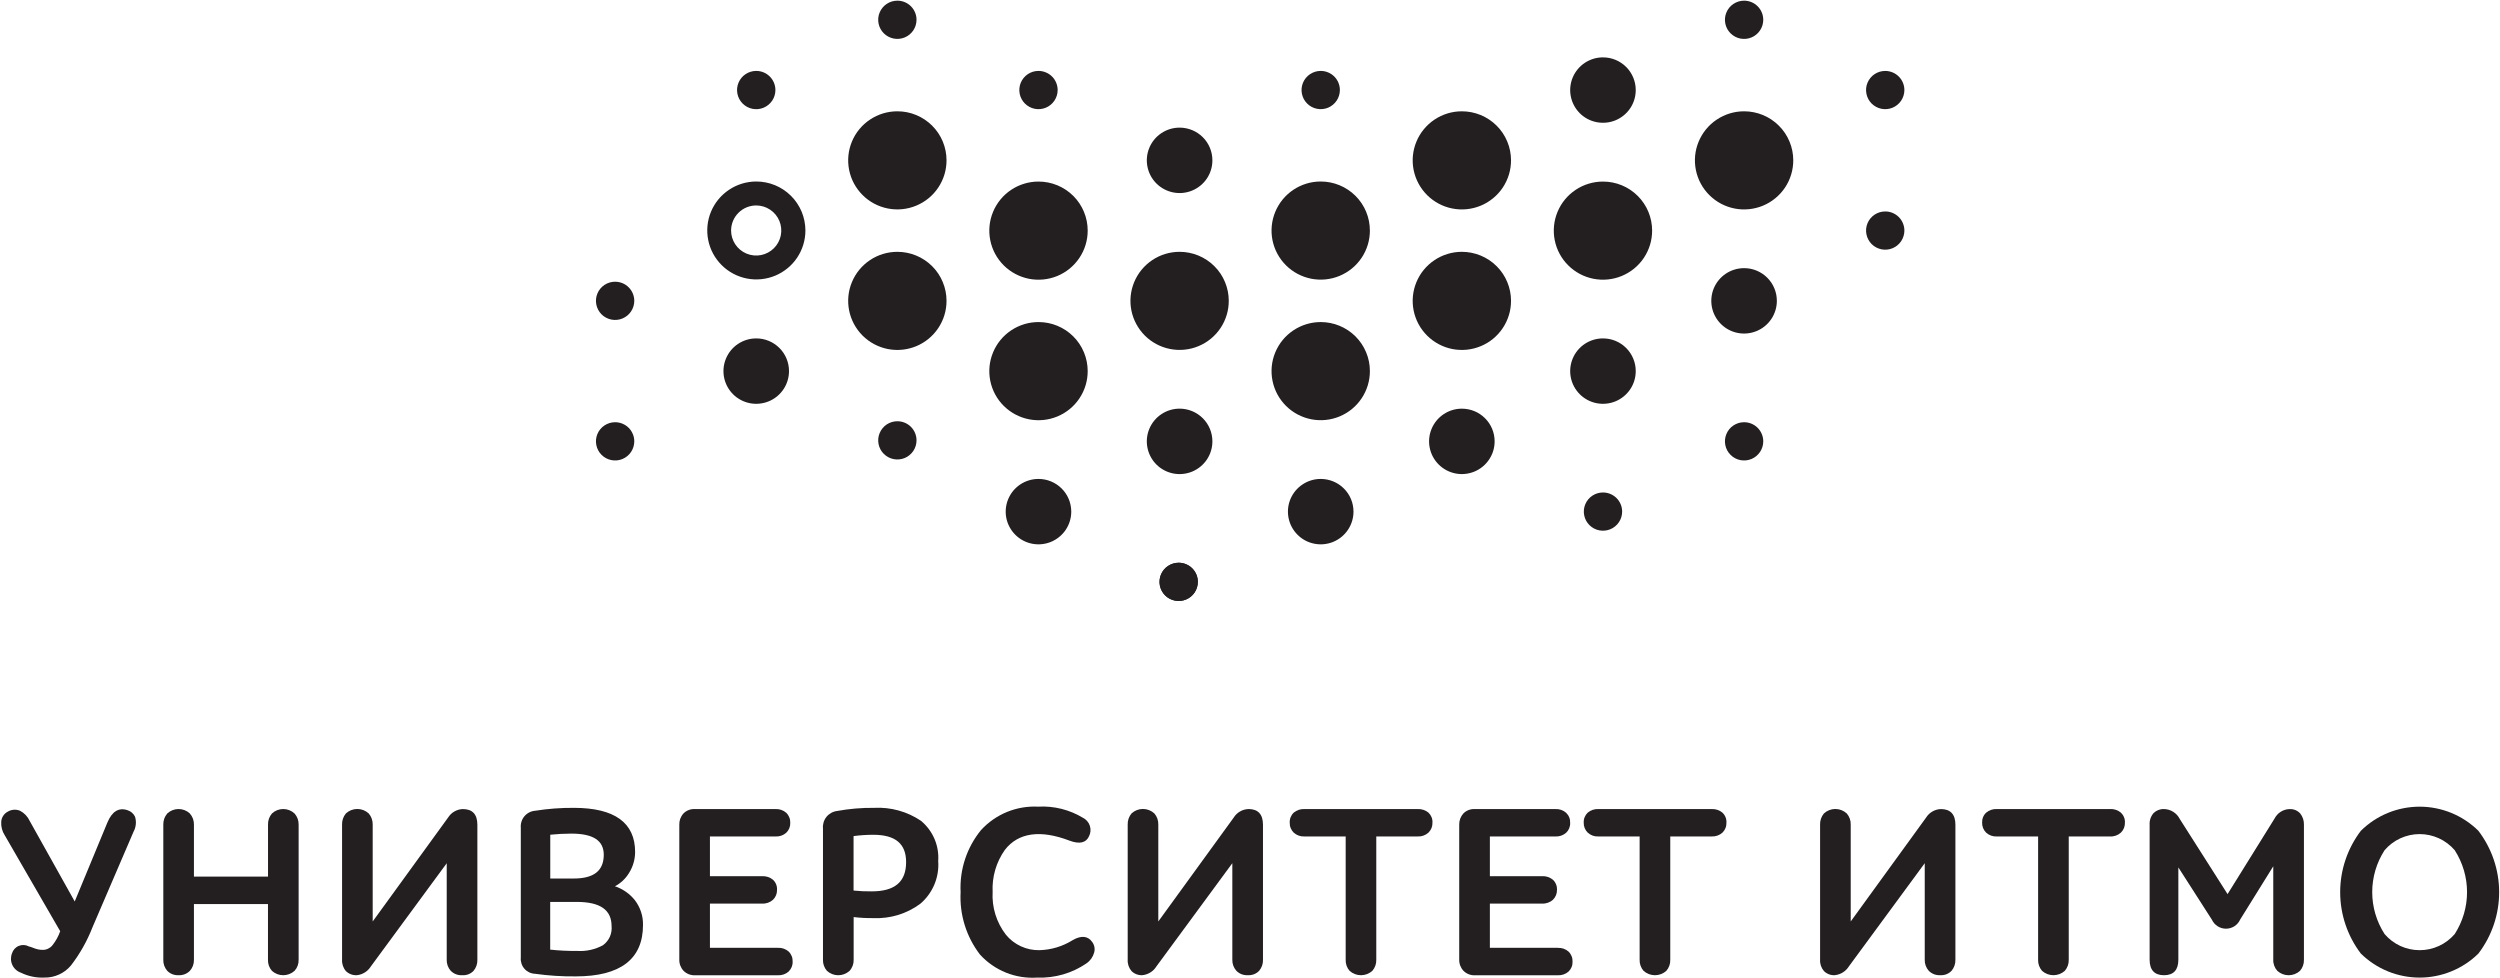 <svg width="115" height="45" viewBox="0 0 115 45" fill="none" xmlns="http://www.w3.org/2000/svg">
<path d="M6.146 38.253C6.202 38.149 6.236 38.035 6.247 37.917C6.259 37.8 6.246 37.681 6.211 37.569C6.178 37.499 6.132 37.438 6.075 37.387C6.018 37.336 5.95 37.298 5.878 37.274C5.474 37.128 5.155 37.319 4.94 37.836L3.437 41.468L1.363 37.758C1.272 37.56 1.117 37.398 0.924 37.296C0.834 37.258 0.736 37.241 0.638 37.248C0.54 37.254 0.445 37.284 0.361 37.334C0.272 37.38 0.198 37.448 0.144 37.532C0.09 37.616 0.06 37.712 0.056 37.812C0.044 38.028 0.101 38.243 0.219 38.425L2.769 42.837C2.686 43.072 2.565 43.291 2.41 43.485C2.357 43.551 2.29 43.603 2.214 43.639C2.139 43.675 2.056 43.694 1.971 43.694C1.899 43.695 1.826 43.688 1.754 43.673C1.674 43.656 1.596 43.631 1.521 43.599C1.457 43.573 1.392 43.551 1.326 43.535C1.256 43.497 1.178 43.475 1.099 43.471C1.02 43.467 0.941 43.48 0.867 43.51C0.793 43.539 0.727 43.585 0.673 43.643C0.619 43.701 0.579 43.77 0.555 43.846C0.52 43.931 0.503 44.022 0.504 44.114C0.506 44.206 0.526 44.297 0.564 44.381C0.602 44.465 0.657 44.541 0.725 44.603C0.793 44.665 0.873 44.713 0.96 44.743C1.294 44.907 1.665 44.985 2.037 44.968C2.27 44.973 2.502 44.926 2.714 44.829C2.927 44.733 3.115 44.59 3.264 44.411C3.677 43.875 4.01 43.283 4.255 42.653L6.146 38.252V38.253Z" fill="#231F20"/>
<path d="M8.216 44.86C8.312 44.864 8.407 44.849 8.496 44.814C8.585 44.78 8.666 44.727 8.733 44.66C8.86 44.52 8.927 44.336 8.921 44.148V41.587H12.327V44.148C12.319 44.335 12.385 44.518 12.509 44.659C12.651 44.788 12.836 44.86 13.029 44.86C13.221 44.86 13.406 44.788 13.549 44.659C13.676 44.519 13.744 44.336 13.737 44.147V37.94C13.743 37.749 13.676 37.563 13.549 37.421C13.408 37.289 13.222 37.215 13.029 37.215C12.836 37.215 12.65 37.289 12.509 37.421C12.386 37.565 12.321 37.75 12.329 37.94V40.325H8.921V37.94C8.927 37.749 8.86 37.564 8.733 37.421C8.593 37.289 8.407 37.215 8.214 37.215C8.021 37.215 7.835 37.289 7.694 37.421C7.57 37.565 7.505 37.75 7.512 37.94V44.147C7.505 44.334 7.571 44.518 7.695 44.659C7.762 44.727 7.843 44.78 7.933 44.815C8.023 44.849 8.119 44.864 8.214 44.859L8.216 44.86Z" fill="#231F20"/>
<path d="M16.407 44.86C16.539 44.848 16.666 44.805 16.779 44.735C16.892 44.666 16.987 44.571 17.057 44.458L20.549 39.709V44.148C20.543 44.333 20.608 44.513 20.73 44.653C20.799 44.724 20.882 44.78 20.974 44.815C21.067 44.851 21.166 44.866 21.264 44.86C21.36 44.866 21.457 44.851 21.547 44.817C21.636 44.782 21.717 44.728 21.784 44.658C21.904 44.516 21.966 44.334 21.959 44.148V37.941C21.959 37.46 21.734 37.217 21.288 37.217C21.152 37.222 21.02 37.26 20.902 37.328C20.785 37.395 20.686 37.491 20.614 37.605L17.144 42.387V37.939C17.151 37.749 17.086 37.564 16.962 37.42C16.82 37.287 16.632 37.213 16.436 37.213C16.241 37.213 16.053 37.287 15.91 37.42C15.79 37.566 15.727 37.75 15.735 37.939V44.146C15.724 44.336 15.787 44.524 15.911 44.669C15.976 44.733 16.053 44.783 16.139 44.816C16.224 44.849 16.315 44.863 16.406 44.858L16.407 44.86Z" fill="#231F20"/>
<path d="M28.288 40.768C28.557 40.626 28.782 40.413 28.938 40.153C29.119 39.864 29.215 39.53 29.215 39.189C29.215 37.844 28.267 37.161 26.398 37.161C25.803 37.157 25.209 37.201 24.621 37.294C24.526 37.301 24.433 37.327 24.348 37.37C24.264 37.413 24.188 37.472 24.126 37.545C24.064 37.617 24.018 37.701 23.989 37.791C23.96 37.882 23.949 37.977 23.957 38.072V44.049C23.948 44.141 23.959 44.234 23.987 44.323C24.016 44.411 24.062 44.492 24.123 44.562C24.184 44.632 24.259 44.688 24.343 44.728C24.427 44.768 24.518 44.79 24.611 44.794C25.232 44.88 25.859 44.921 26.486 44.914C28.538 44.914 29.578 44.119 29.578 42.549C29.587 42.138 29.455 41.736 29.205 41.41C28.967 41.112 28.648 40.889 28.287 40.768H28.288ZM26.389 40.413H25.312V38.397C25.634 38.364 25.956 38.347 26.279 38.346C27.285 38.346 27.773 38.664 27.773 39.318C27.773 40.054 27.318 40.412 26.389 40.412V40.413ZM27.744 43.477C27.378 43.678 26.961 43.77 26.543 43.743C26.131 43.747 25.719 43.727 25.309 43.683V41.488H26.529C27.609 41.488 28.133 41.853 28.133 42.604C28.149 42.77 28.121 42.938 28.053 43.091C27.984 43.243 27.878 43.376 27.743 43.475L27.744 43.477Z" fill="#231F20"/>
<path d="M36.277 44.689C36.338 44.63 36.386 44.56 36.418 44.482C36.45 44.403 36.465 44.319 36.461 44.235C36.465 44.149 36.451 44.063 36.419 43.983C36.387 43.903 36.339 43.83 36.277 43.77C36.143 43.653 35.968 43.591 35.79 43.6H32.657V41.565H35.061C35.244 41.575 35.423 41.511 35.56 41.388C35.62 41.329 35.668 41.257 35.7 41.178C35.731 41.099 35.746 41.015 35.743 40.929C35.748 40.844 35.734 40.759 35.702 40.679C35.67 40.6 35.621 40.528 35.558 40.469C35.419 40.354 35.242 40.295 35.061 40.305H32.657V38.478H35.68C35.858 38.487 36.033 38.425 36.167 38.307C36.228 38.249 36.276 38.178 36.308 38.1C36.34 38.022 36.355 37.938 36.352 37.854C36.355 37.767 36.341 37.681 36.309 37.601C36.277 37.521 36.229 37.448 36.167 37.388C36.033 37.27 35.858 37.209 35.68 37.217H31.963C31.866 37.212 31.768 37.227 31.677 37.263C31.586 37.298 31.504 37.353 31.436 37.423C31.308 37.565 31.241 37.751 31.248 37.942V44.138C31.242 44.33 31.312 44.516 31.443 44.656C31.512 44.726 31.596 44.78 31.687 44.816C31.779 44.851 31.877 44.867 31.976 44.862H35.791C35.969 44.87 36.144 44.809 36.278 44.691L36.277 44.689Z" fill="#231F20"/>
<path d="M43.156 39.626C43.184 39.274 43.127 38.92 42.989 38.595C42.851 38.27 42.636 37.982 42.364 37.757C41.73 37.329 40.973 37.12 40.209 37.161C39.638 37.155 39.068 37.203 38.507 37.305C38.314 37.328 38.138 37.426 38.016 37.578C37.895 37.729 37.838 37.922 37.857 38.115V44.148C37.85 44.335 37.916 44.518 38.04 44.66C38.182 44.789 38.367 44.861 38.559 44.861C38.752 44.861 38.937 44.789 39.079 44.66C39.207 44.52 39.275 44.336 39.268 44.148V42.185C39.57 42.221 39.874 42.237 40.178 42.233C40.949 42.267 41.708 42.035 42.329 41.577C42.61 41.339 42.832 41.039 42.976 40.7C43.121 40.361 43.183 39.993 43.159 39.626H43.156ZM39.265 38.46C39.567 38.42 39.87 38.4 40.175 38.4C41.188 38.4 41.681 38.811 41.681 39.658C41.681 40.565 41.161 41.003 40.099 41.003C39.82 41.007 39.541 40.994 39.264 40.965V38.461L39.265 38.46Z" fill="#231F20"/>
<path d="M49.348 43.244C48.887 43.533 48.356 43.694 47.811 43.708C47.517 43.714 47.226 43.652 46.959 43.529C46.692 43.405 46.456 43.223 46.27 42.995C45.837 42.433 45.621 41.735 45.661 41.027C45.627 40.336 45.827 39.653 46.228 39.089C46.839 38.306 47.845 38.152 49.202 38.671C49.656 38.841 49.958 38.771 50.092 38.473C50.131 38.399 50.155 38.318 50.162 38.234C50.169 38.151 50.159 38.067 50.133 37.987C50.107 37.908 50.066 37.834 50.011 37.771C49.956 37.707 49.889 37.656 49.814 37.618C49.196 37.244 48.478 37.065 47.756 37.106C47.267 37.081 46.778 37.164 46.324 37.349C45.871 37.535 45.464 37.817 45.132 38.178C44.473 38.981 44.136 40.001 44.188 41.038C44.133 42.069 44.448 43.087 45.077 43.907C45.408 44.271 45.816 44.556 46.273 44.74C46.73 44.924 47.222 45.002 47.713 44.969C48.52 45 49.315 44.77 49.98 44.313C50.152 44.195 50.277 44.019 50.331 43.818C50.355 43.735 50.359 43.649 50.343 43.565C50.328 43.481 50.293 43.401 50.242 43.333C50.047 43.053 49.743 43.019 49.348 43.243V43.244Z" fill="#231F20"/>
<path d="M57.427 37.217C57.292 37.221 57.159 37.259 57.042 37.327C56.924 37.395 56.825 37.49 56.753 37.605L53.282 42.387V37.938C53.289 37.748 53.225 37.563 53.102 37.419C52.959 37.286 52.771 37.212 52.575 37.212C52.38 37.212 52.192 37.286 52.049 37.419C51.929 37.565 51.866 37.749 51.874 37.938V44.145C51.863 44.336 51.926 44.523 52.05 44.669C52.115 44.733 52.192 44.783 52.278 44.816C52.363 44.848 52.454 44.863 52.545 44.858C52.677 44.846 52.804 44.803 52.917 44.733C53.03 44.664 53.125 44.569 53.194 44.456L56.687 39.707V44.145C56.681 44.331 56.746 44.511 56.869 44.651C56.937 44.722 57.02 44.778 57.112 44.814C57.204 44.849 57.303 44.864 57.401 44.858C57.498 44.864 57.594 44.849 57.684 44.815C57.773 44.78 57.855 44.726 57.921 44.656C58.042 44.514 58.105 44.331 58.097 44.145V37.938C58.097 37.458 57.87 37.215 57.426 37.215L57.427 37.217Z" fill="#231F20"/>
<path d="M65.893 37.842C65.898 37.756 65.884 37.671 65.852 37.591C65.82 37.512 65.771 37.44 65.709 37.381C65.569 37.266 65.391 37.207 65.21 37.217H59.998C59.822 37.209 59.648 37.267 59.513 37.381C59.45 37.44 59.401 37.512 59.369 37.591C59.337 37.671 59.323 37.756 59.327 37.842C59.325 37.927 59.339 38.012 59.371 38.091C59.403 38.17 59.45 38.241 59.511 38.301C59.577 38.361 59.654 38.407 59.737 38.437C59.821 38.468 59.91 38.481 59.998 38.477H61.901V44.148C61.893 44.335 61.958 44.519 62.083 44.66C62.226 44.788 62.412 44.86 62.605 44.86C62.798 44.86 62.984 44.788 63.127 44.66C63.251 44.518 63.316 44.335 63.309 44.148V38.477H65.21C65.301 38.482 65.392 38.469 65.477 38.439C65.563 38.408 65.641 38.361 65.709 38.301C65.77 38.241 65.818 38.17 65.85 38.091C65.881 38.012 65.896 37.927 65.893 37.842Z" fill="#231F20"/>
<path d="M71.666 43.599H68.534V41.565H70.937C71.028 41.57 71.119 41.556 71.204 41.526C71.29 41.496 71.369 41.449 71.436 41.388C71.497 41.328 71.545 41.257 71.577 41.178C71.609 41.098 71.623 41.014 71.621 40.928C71.625 40.843 71.611 40.758 71.578 40.678C71.546 40.599 71.497 40.527 71.435 40.469C71.296 40.353 71.118 40.294 70.937 40.304H68.534V38.478H71.556C71.734 38.486 71.909 38.424 72.042 38.307C72.104 38.249 72.152 38.178 72.184 38.1C72.216 38.022 72.231 37.938 72.227 37.853C72.231 37.767 72.217 37.681 72.185 37.601C72.153 37.521 72.104 37.448 72.042 37.388C71.909 37.27 71.734 37.209 71.556 37.217H67.839C67.742 37.212 67.644 37.228 67.553 37.263C67.462 37.299 67.38 37.353 67.312 37.423C67.185 37.566 67.118 37.751 67.124 37.942V44.138C67.118 44.33 67.188 44.516 67.319 44.656C67.389 44.726 67.472 44.781 67.564 44.816C67.656 44.852 67.754 44.868 67.853 44.862H71.666C71.844 44.871 72.019 44.81 72.153 44.692C72.214 44.634 72.262 44.563 72.294 44.485C72.326 44.407 72.34 44.323 72.337 44.238C72.341 44.152 72.327 44.066 72.295 43.986C72.263 43.906 72.215 43.833 72.153 43.773C72.019 43.655 71.844 43.594 71.666 43.602V43.599Z" fill="#231F20"/>
<path d="M79.416 37.842C79.421 37.756 79.407 37.671 79.375 37.591C79.343 37.512 79.294 37.44 79.231 37.381C79.092 37.266 78.915 37.207 78.734 37.217H73.523C73.346 37.208 73.172 37.267 73.036 37.381C72.974 37.44 72.925 37.512 72.893 37.591C72.861 37.671 72.847 37.756 72.851 37.842C72.848 37.927 72.863 38.012 72.895 38.091C72.926 38.17 72.974 38.241 73.035 38.301C73.101 38.361 73.178 38.407 73.261 38.438C73.345 38.468 73.434 38.481 73.523 38.477H75.423V44.148C75.416 44.335 75.481 44.518 75.605 44.66C75.749 44.789 75.935 44.86 76.128 44.86C76.321 44.86 76.507 44.789 76.65 44.66C76.775 44.518 76.84 44.335 76.832 44.148V38.477H78.734C78.917 38.486 79.097 38.423 79.233 38.301C79.294 38.241 79.341 38.17 79.373 38.091C79.405 38.012 79.419 37.927 79.416 37.842Z" fill="#231F20"/>
<path d="M89.949 44.148V37.941C89.949 37.46 89.722 37.217 89.278 37.217C89.142 37.222 89.01 37.26 88.892 37.328C88.775 37.395 88.675 37.491 88.603 37.605L85.133 42.387V37.938C85.141 37.749 85.076 37.564 84.952 37.42C84.809 37.287 84.621 37.213 84.426 37.213C84.231 37.213 84.043 37.287 83.9 37.42C83.779 37.565 83.717 37.75 83.724 37.938V44.146C83.713 44.336 83.777 44.524 83.902 44.669C83.966 44.733 84.043 44.783 84.129 44.816C84.214 44.849 84.305 44.863 84.396 44.858C84.528 44.846 84.656 44.803 84.768 44.733C84.881 44.664 84.976 44.569 85.046 44.457L88.538 39.707V44.146C88.532 44.331 88.597 44.512 88.719 44.652C88.787 44.723 88.871 44.778 88.963 44.814C89.055 44.849 89.154 44.864 89.253 44.858C89.349 44.864 89.445 44.85 89.535 44.815C89.625 44.78 89.706 44.726 89.772 44.656C89.893 44.514 89.955 44.332 89.948 44.146L89.949 44.148Z" fill="#231F20"/>
<path d="M97.062 37.216H91.85C91.673 37.208 91.499 37.267 91.364 37.382C91.301 37.44 91.252 37.512 91.22 37.591C91.188 37.671 91.174 37.756 91.178 37.842C91.175 37.927 91.19 38.012 91.222 38.091C91.253 38.17 91.301 38.241 91.362 38.301C91.428 38.361 91.504 38.407 91.588 38.438C91.672 38.468 91.761 38.482 91.85 38.478H93.753V44.147C93.746 44.334 93.811 44.518 93.935 44.659C94.078 44.788 94.264 44.859 94.457 44.859C94.65 44.859 94.836 44.788 94.98 44.659C95.104 44.517 95.169 44.334 95.162 44.146V38.477H97.064C97.154 38.482 97.245 38.468 97.33 38.438C97.415 38.408 97.494 38.361 97.561 38.3C97.623 38.241 97.671 38.169 97.703 38.09C97.734 38.011 97.749 37.926 97.746 37.841C97.751 37.756 97.737 37.67 97.704 37.591C97.672 37.511 97.623 37.44 97.561 37.381C97.422 37.266 97.244 37.206 97.064 37.216L97.062 37.216Z" fill="#231F20"/>
<path d="M105.317 37.217C105.174 37.222 105.034 37.265 104.913 37.342C104.793 37.419 104.694 37.527 104.629 37.654L102.468 41.129L100.264 37.665C100.196 37.532 100.093 37.421 99.966 37.342C99.84 37.263 99.694 37.219 99.544 37.217C99.457 37.213 99.369 37.228 99.287 37.259C99.205 37.291 99.13 37.338 99.067 37.399C99.001 37.474 98.951 37.562 98.919 37.657C98.888 37.751 98.876 37.851 98.883 37.951V44.147C98.883 44.62 99.106 44.86 99.544 44.86C99.983 44.86 100.204 44.62 100.204 44.147V39.9L101.749 42.309C101.807 42.433 101.9 42.538 102.015 42.61C102.131 42.683 102.265 42.721 102.402 42.72C102.539 42.719 102.673 42.678 102.787 42.604C102.902 42.529 102.992 42.423 103.048 42.298L104.57 39.849V44.147C104.563 44.336 104.631 44.52 104.758 44.66C104.9 44.789 105.086 44.861 105.278 44.861C105.47 44.861 105.656 44.789 105.798 44.66C105.922 44.518 105.988 44.335 105.981 44.147V37.94C105.988 37.752 105.928 37.568 105.811 37.421C105.749 37.353 105.674 37.3 105.589 37.264C105.504 37.23 105.412 37.214 105.321 37.219L105.317 37.217Z" fill="#231F20"/>
<path d="M114.006 38.217C113.287 37.506 112.315 37.107 111.302 37.107C110.29 37.107 109.318 37.506 108.599 38.217C107.982 39.03 107.648 40.022 107.648 41.041C107.648 42.06 107.982 43.052 108.599 43.864C109.32 44.572 110.291 44.969 111.302 44.969C112.314 44.969 113.285 44.572 114.006 43.864C114.625 43.053 114.961 42.061 114.961 41.041C114.961 40.021 114.625 39.029 114.006 38.217ZM112.918 42.965C112.718 43.198 112.471 43.385 112.192 43.514C111.914 43.642 111.61 43.708 111.304 43.708C110.997 43.708 110.693 43.642 110.415 43.514C110.136 43.385 109.889 43.198 109.69 42.965C109.319 42.391 109.122 41.722 109.122 41.038C109.122 40.355 109.319 39.686 109.69 39.111C109.889 38.878 110.136 38.691 110.415 38.563C110.693 38.435 110.997 38.368 111.304 38.368C111.61 38.368 111.914 38.435 112.192 38.563C112.471 38.691 112.718 38.878 112.918 39.111C113.287 39.686 113.484 40.355 113.484 41.038C113.484 41.721 113.287 42.39 112.918 42.965Z" fill="#231F20"/>
<path d="M36.294 17.068C36.295 17.365 36.207 17.657 36.042 17.904C35.877 18.152 35.641 18.346 35.366 18.46C35.09 18.574 34.787 18.604 34.494 18.547C34.202 18.489 33.932 18.346 33.721 18.136C33.51 17.925 33.366 17.657 33.308 17.365C33.25 17.073 33.279 16.771 33.394 16.496C33.508 16.221 33.701 15.985 33.949 15.82C34.197 15.655 34.489 15.566 34.787 15.567C34.985 15.566 35.181 15.605 35.364 15.681C35.546 15.756 35.712 15.866 35.852 16.006C35.992 16.145 36.103 16.311 36.179 16.493C36.255 16.675 36.294 16.87 36.294 17.068Z" fill="#231F20"/>
<path d="M43.54 7.372C43.541 7.819 43.409 8.256 43.161 8.627C42.913 8.999 42.56 9.289 42.146 9.46C41.733 9.632 41.278 9.677 40.839 9.59C40.4 9.504 39.996 9.289 39.68 8.973C39.363 8.658 39.147 8.256 39.06 7.818C38.972 7.38 39.017 6.926 39.188 6.513C39.359 6.101 39.649 5.748 40.022 5.5C40.394 5.252 40.831 5.12 41.279 5.12C41.575 5.119 41.869 5.177 42.144 5.291C42.418 5.404 42.667 5.57 42.877 5.779C43.087 5.988 43.254 6.236 43.368 6.51C43.481 6.783 43.54 7.076 43.54 7.372Z" fill="#231F20"/>
<path d="M50.034 10.605C50.035 11.051 49.903 11.488 49.654 11.86C49.406 12.232 49.053 12.522 48.64 12.694C48.226 12.865 47.771 12.91 47.332 12.824C46.893 12.737 46.489 12.522 46.172 12.207C45.855 11.891 45.639 11.489 45.552 11.05C45.464 10.612 45.509 10.158 45.681 9.745C45.852 9.333 46.142 8.98 46.514 8.732C46.887 8.484 47.325 8.352 47.772 8.352C48.069 8.352 48.363 8.41 48.637 8.523C48.911 8.636 49.161 8.802 49.371 9.011C49.581 9.22 49.747 9.469 49.861 9.742C49.975 10.015 50.033 10.309 50.034 10.605Z" fill="#231F20"/>
<path d="M56.523 13.836C56.524 14.283 56.392 14.719 56.144 15.091C55.896 15.462 55.543 15.752 55.13 15.923C54.717 16.095 54.262 16.14 53.823 16.053C53.384 15.967 52.981 15.752 52.664 15.437C52.348 15.121 52.132 14.719 52.044 14.282C51.957 13.844 52.001 13.39 52.172 12.978C52.343 12.565 52.633 12.213 53.005 11.964C53.377 11.716 53.814 11.584 54.262 11.584C54.559 11.584 54.852 11.642 55.127 11.755C55.401 11.868 55.65 12.034 55.86 12.243C56.07 12.452 56.237 12.7 56.35 12.974C56.464 13.247 56.523 13.54 56.523 13.836Z" fill="#231F20"/>
<path d="M50.034 17.068C50.035 17.515 49.903 17.952 49.654 18.324C49.406 18.696 49.053 18.986 48.64 19.157C48.226 19.329 47.771 19.374 47.332 19.287C46.893 19.201 46.489 18.986 46.172 18.67C45.855 18.355 45.639 17.952 45.552 17.514C45.464 17.076 45.509 16.622 45.681 16.209C45.852 15.796 46.142 15.444 46.514 15.196C46.887 14.947 47.325 14.815 47.772 14.815C48.069 14.815 48.363 14.873 48.637 14.986C48.911 15.099 49.161 15.265 49.371 15.475C49.581 15.684 49.747 15.932 49.861 16.206C49.975 16.479 50.033 16.772 50.034 17.068Z" fill="#231F20"/>
<path d="M63.015 17.068C63.016 17.515 62.883 17.951 62.635 18.323C62.387 18.695 62.034 18.985 61.621 19.156C61.208 19.327 60.753 19.373 60.314 19.286C59.875 19.199 59.471 18.985 59.155 18.669C58.838 18.354 58.622 17.952 58.535 17.514C58.447 17.076 58.491 16.622 58.663 16.209C58.834 15.797 59.123 15.444 59.496 15.196C59.868 14.948 60.305 14.815 60.753 14.815C61.05 14.815 61.343 14.873 61.618 14.986C61.892 15.099 62.142 15.265 62.352 15.474C62.562 15.684 62.728 15.932 62.842 16.206C62.956 16.479 63.015 16.772 63.015 17.068Z" fill="#231F20"/>
<path d="M62.261 23.531C62.261 23.829 62.174 24.12 62.008 24.368C61.843 24.616 61.608 24.809 61.333 24.924C61.057 25.038 60.754 25.069 60.461 25.011C60.168 24.954 59.899 24.811 59.688 24.6C59.477 24.39 59.333 24.122 59.274 23.83C59.216 23.538 59.245 23.236 59.359 22.96C59.474 22.685 59.667 22.45 59.915 22.285C60.163 22.119 60.455 22.031 60.753 22.031C61.152 22.031 61.535 22.189 61.818 22.47C62.101 22.751 62.26 23.133 62.261 23.531Z" fill="#231F20"/>
<path d="M68.753 20.3C68.754 20.598 68.666 20.889 68.5 21.136C68.335 21.384 68.1 21.578 67.825 21.692C67.549 21.806 67.246 21.837 66.953 21.779C66.66 21.721 66.391 21.578 66.18 21.368C65.969 21.158 65.825 20.89 65.767 20.598C65.708 20.306 65.738 20.004 65.852 19.729C65.966 19.454 66.159 19.218 66.407 19.053C66.654 18.887 66.946 18.799 67.244 18.799C67.442 18.799 67.638 18.837 67.821 18.912C68.004 18.988 68.17 19.098 68.31 19.238C68.451 19.377 68.562 19.543 68.638 19.725C68.713 19.907 68.753 20.102 68.753 20.3Z" fill="#231F20"/>
<path d="M69.507 13.836C69.508 14.283 69.376 14.72 69.128 15.091C68.88 15.463 68.528 15.753 68.114 15.924C67.701 16.096 67.246 16.141 66.807 16.055C66.368 15.968 65.965 15.754 65.648 15.438C65.331 15.123 65.115 14.721 65.027 14.283C64.94 13.845 64.984 13.391 65.155 12.979C65.326 12.566 65.616 12.213 65.988 11.965C66.36 11.717 66.797 11.584 67.245 11.584C67.541 11.584 67.835 11.642 68.11 11.755C68.384 11.868 68.633 12.033 68.844 12.243C69.054 12.452 69.221 12.7 69.334 12.973C69.448 13.247 69.507 13.54 69.507 13.836Z" fill="#231F20"/>
<path d="M63.015 10.605C63.015 11.051 62.883 11.488 62.634 11.859C62.386 12.23 62.033 12.52 61.619 12.691C61.206 12.862 60.751 12.907 60.312 12.82C59.874 12.733 59.47 12.518 59.154 12.203C58.837 11.887 58.622 11.485 58.534 11.047C58.447 10.61 58.492 10.156 58.663 9.743C58.834 9.331 59.123 8.978 59.495 8.73C59.867 8.482 60.305 8.349 60.752 8.349C61.049 8.349 61.343 8.407 61.617 8.52C61.892 8.633 62.141 8.799 62.351 9.008C62.561 9.217 62.728 9.466 62.842 9.739C62.955 10.013 63.014 10.306 63.014 10.602L63.015 10.605Z" fill="#231F20"/>
<path d="M55.77 20.3C55.771 20.598 55.683 20.889 55.518 21.137C55.352 21.385 55.117 21.578 54.841 21.693C54.566 21.807 54.262 21.837 53.97 21.78C53.677 21.722 53.408 21.579 53.196 21.369C52.985 21.158 52.841 20.89 52.783 20.598C52.724 20.306 52.754 20.003 52.868 19.728C52.982 19.453 53.175 19.218 53.423 19.052C53.672 18.887 53.963 18.798 54.262 18.798C54.661 18.798 55.045 18.956 55.328 19.238C55.61 19.519 55.77 19.901 55.77 20.3Z" fill="#231F20"/>
<path d="M69.507 7.373C69.508 7.819 69.376 8.256 69.128 8.628C68.88 8.999 68.528 9.289 68.114 9.461C67.701 9.632 67.246 9.678 66.807 9.591C66.368 9.505 65.965 9.29 65.648 8.975C65.331 8.659 65.115 8.257 65.027 7.819C64.94 7.382 64.984 6.928 65.155 6.515C65.326 6.102 65.616 5.75 65.988 5.501C66.36 5.253 66.797 5.12 67.245 5.12C67.541 5.12 67.835 5.178 68.11 5.291C68.384 5.404 68.633 5.57 68.844 5.779C69.054 5.988 69.221 6.236 69.334 6.51C69.448 6.783 69.507 7.076 69.507 7.373Z" fill="#231F20"/>
<path d="M75.244 4.14C75.245 4.438 75.157 4.729 74.992 4.977C74.826 5.225 74.591 5.418 74.316 5.533C74.04 5.647 73.737 5.677 73.444 5.619C73.151 5.562 72.882 5.419 72.671 5.209C72.46 4.998 72.316 4.73 72.258 4.438C72.199 4.146 72.229 3.844 72.343 3.569C72.457 3.294 72.65 3.059 72.898 2.893C73.146 2.728 73.438 2.639 73.736 2.639C74.136 2.639 74.519 2.797 74.802 3.078C75.084 3.36 75.244 3.742 75.244 4.14Z" fill="#231F20"/>
<path d="M75.244 17.068C75.245 17.365 75.157 17.657 74.992 17.904C74.826 18.152 74.591 18.345 74.316 18.46C74.04 18.574 73.737 18.604 73.444 18.547C73.151 18.489 72.882 18.346 72.671 18.136C72.46 17.925 72.316 17.657 72.258 17.366C72.199 17.074 72.229 16.771 72.343 16.496C72.457 16.221 72.65 15.986 72.898 15.82C73.146 15.655 73.438 15.567 73.736 15.567C74.136 15.566 74.519 15.724 74.802 16.006C75.084 16.287 75.244 16.669 75.244 17.068Z" fill="#231F20"/>
<path d="M55.77 7.373C55.771 7.67 55.683 7.962 55.518 8.21C55.352 8.457 55.117 8.651 54.841 8.765C54.566 8.88 54.262 8.91 53.97 8.852C53.677 8.794 53.408 8.651 53.196 8.441C52.985 8.231 52.841 7.963 52.783 7.671C52.724 7.379 52.754 7.076 52.868 6.801C52.982 6.525 53.175 6.29 53.423 6.125C53.672 5.959 53.963 5.871 54.262 5.871C54.661 5.871 55.045 6.029 55.328 6.31C55.611 6.592 55.77 6.974 55.77 7.373Z" fill="#231F20"/>
<path d="M49.278 23.531C49.279 23.829 49.191 24.12 49.026 24.368C48.86 24.616 48.625 24.809 48.35 24.924C48.074 25.038 47.771 25.069 47.478 25.011C47.185 24.954 46.916 24.811 46.705 24.6C46.494 24.39 46.35 24.122 46.291 23.83C46.233 23.538 46.263 23.236 46.377 22.96C46.491 22.685 46.684 22.45 46.932 22.285C47.18 22.119 47.472 22.031 47.77 22.031C48.169 22.031 48.552 22.189 48.835 22.47C49.118 22.751 49.277 23.133 49.278 23.531Z" fill="#231F20"/>
<path d="M43.54 13.836C43.541 14.283 43.409 14.72 43.161 15.091C42.913 15.463 42.56 15.753 42.147 15.925C41.733 16.096 41.279 16.141 40.839 16.055C40.4 15.968 39.997 15.753 39.68 15.438C39.363 15.122 39.147 14.72 39.06 14.282C38.972 13.844 39.017 13.39 39.188 12.978C39.359 12.565 39.649 12.212 40.021 11.964C40.394 11.716 40.831 11.584 41.279 11.584C41.575 11.584 41.869 11.642 42.144 11.755C42.418 11.868 42.667 12.034 42.877 12.243C43.087 12.452 43.254 12.7 43.367 12.974C43.481 13.247 43.54 13.54 43.54 13.836Z" fill="#231F20"/>
<path d="M34.787 9.451C35.015 9.452 35.238 9.519 35.427 9.646C35.617 9.773 35.765 9.953 35.852 10.164C35.939 10.374 35.961 10.605 35.917 10.829C35.872 11.052 35.762 11.257 35.6 11.418C35.439 11.579 35.233 11.688 35.009 11.733C34.785 11.777 34.553 11.754 34.342 11.667C34.132 11.579 33.951 11.432 33.825 11.242C33.698 11.053 33.63 10.831 33.63 10.603C33.631 10.297 33.753 10.004 33.97 9.788C34.186 9.572 34.48 9.451 34.787 9.451ZM34.787 8.349C34.34 8.35 33.904 8.483 33.534 8.731C33.163 8.979 32.874 9.331 32.704 9.743C32.534 10.155 32.49 10.607 32.578 11.044C32.665 11.48 32.881 11.881 33.197 12.196C33.512 12.51 33.915 12.724 34.352 12.811C34.79 12.897 35.244 12.852 35.656 12.682C36.068 12.511 36.421 12.223 36.669 11.852C36.916 11.482 37.049 11.047 37.049 10.602C37.048 10.306 36.99 10.012 36.876 9.739C36.762 9.466 36.595 9.217 36.385 9.008C36.175 8.799 35.926 8.633 35.652 8.52C35.377 8.407 35.083 8.349 34.787 8.349Z" fill="#231F20"/>
<path d="M29.177 20.3C29.177 20.474 29.126 20.644 29.029 20.789C28.932 20.934 28.795 21.047 28.634 21.114C28.473 21.181 28.296 21.198 28.124 21.165C27.953 21.131 27.796 21.047 27.672 20.924C27.549 20.802 27.465 20.645 27.431 20.474C27.396 20.303 27.414 20.127 27.48 19.966C27.547 19.805 27.66 19.667 27.805 19.571C27.95 19.474 28.121 19.422 28.295 19.422C28.411 19.422 28.525 19.445 28.632 19.489C28.739 19.533 28.836 19.597 28.918 19.679C29 19.76 29.065 19.857 29.109 19.964C29.154 20.07 29.177 20.184 29.177 20.3Z" fill="#231F20"/>
<path d="M29.177 13.836C29.177 14.01 29.126 14.181 29.029 14.325C28.932 14.47 28.795 14.583 28.634 14.65C28.473 14.717 28.296 14.735 28.124 14.701C27.953 14.667 27.796 14.584 27.672 14.461C27.549 14.338 27.465 14.181 27.431 14.011C27.396 13.84 27.414 13.663 27.48 13.502C27.547 13.341 27.66 13.204 27.805 13.107C27.95 13.01 28.121 12.959 28.295 12.959C28.529 12.959 28.753 13.051 28.918 13.216C29.083 13.38 29.176 13.603 29.177 13.836Z" fill="#231F20"/>
<path d="M42.16 20.254C42.161 20.428 42.109 20.598 42.013 20.743C41.916 20.888 41.779 21.001 41.618 21.068C41.457 21.135 41.279 21.153 41.108 21.119C40.937 21.086 40.78 21.002 40.656 20.879C40.532 20.756 40.448 20.6 40.414 20.429C40.38 20.258 40.397 20.081 40.464 19.921C40.531 19.76 40.644 19.622 40.788 19.525C40.934 19.429 41.104 19.377 41.279 19.377C41.512 19.377 41.736 19.469 41.901 19.633C42.066 19.798 42.16 20.021 42.16 20.254Z" fill="#231F20"/>
<path d="M42.16 0.908C42.16 1.082 42.109 1.252 42.012 1.397C41.916 1.542 41.778 1.655 41.617 1.722C41.456 1.789 41.279 1.807 41.108 1.773C40.937 1.739 40.779 1.656 40.656 1.533C40.532 1.41 40.448 1.253 40.414 1.082C40.38 0.912 40.397 0.735 40.464 0.574C40.531 0.413 40.644 0.276 40.789 0.179C40.934 0.082 41.104 0.031 41.279 0.031C41.512 0.03 41.736 0.123 41.901 0.287C42.067 0.452 42.16 0.675 42.16 0.908Z" fill="#231F20"/>
<path d="M55.1 26.764C55.101 26.938 55.049 27.109 54.953 27.253C54.856 27.398 54.718 27.511 54.557 27.578C54.396 27.645 54.219 27.662 54.048 27.628C53.877 27.595 53.719 27.511 53.596 27.388C53.473 27.265 53.389 27.108 53.354 26.938C53.32 26.767 53.338 26.59 53.404 26.43C53.471 26.269 53.584 26.131 53.729 26.035C53.874 25.938 54.044 25.886 54.219 25.886C54.335 25.886 54.449 25.909 54.556 25.953C54.663 25.997 54.76 26.062 54.842 26.143C54.924 26.225 54.989 26.322 55.033 26.428C55.078 26.535 55.1 26.649 55.1 26.764Z" fill="#231F20"/>
<path d="M35.669 4.14C35.669 4.315 35.618 4.485 35.521 4.63C35.424 4.775 35.286 4.888 35.125 4.955C34.964 5.022 34.787 5.04 34.615 5.006C34.444 4.972 34.287 4.888 34.163 4.765C34.04 4.642 33.955 4.485 33.921 4.314C33.887 4.144 33.905 3.966 33.971 3.806C34.038 3.645 34.151 3.507 34.297 3.41C34.442 3.314 34.612 3.262 34.787 3.262C35.021 3.262 35.245 3.355 35.41 3.519C35.575 3.684 35.668 3.907 35.669 4.14Z" fill="#231F20"/>
<path d="M48.652 4.14C48.652 4.314 48.601 4.484 48.504 4.629C48.407 4.774 48.27 4.887 48.109 4.954C47.948 5.021 47.771 5.038 47.599 5.005C47.428 4.971 47.271 4.887 47.148 4.765C47.024 4.642 46.94 4.485 46.906 4.315C46.872 4.144 46.889 3.967 46.955 3.806C47.022 3.646 47.135 3.508 47.279 3.411C47.424 3.314 47.595 3.262 47.769 3.262C47.885 3.262 47.999 3.285 48.106 3.329C48.213 3.373 48.311 3.437 48.393 3.519C48.475 3.6 48.54 3.697 48.584 3.804C48.629 3.911 48.652 4.025 48.652 4.14Z" fill="#231F20"/>
<path d="M55.1 26.764C55.101 26.938 55.049 27.109 54.953 27.253C54.856 27.398 54.718 27.511 54.557 27.578C54.396 27.645 54.219 27.662 54.048 27.628C53.877 27.595 53.719 27.511 53.596 27.388C53.473 27.265 53.389 27.108 53.354 26.938C53.32 26.767 53.338 26.59 53.404 26.43C53.471 26.269 53.584 26.131 53.729 26.035C53.874 25.938 54.044 25.886 54.219 25.886C54.335 25.886 54.449 25.909 54.556 25.953C54.663 25.997 54.76 26.062 54.842 26.143C54.924 26.225 54.989 26.322 55.033 26.428C55.078 26.535 55.1 26.649 55.1 26.764Z" fill="#231F20"/>
<path d="M87.602 10.604C87.602 10.778 87.55 10.948 87.454 11.093C87.357 11.238 87.22 11.351 87.059 11.418C86.898 11.485 86.72 11.503 86.549 11.469C86.378 11.435 86.221 11.352 86.097 11.229C85.974 11.106 85.89 10.949 85.856 10.778C85.821 10.608 85.839 10.431 85.905 10.27C85.972 10.109 86.085 9.972 86.23 9.875C86.375 9.778 86.546 9.727 86.72 9.727C86.953 9.726 87.177 9.819 87.343 9.983C87.508 10.148 87.601 10.371 87.602 10.604Z" fill="#231F20"/>
<path d="M74.619 23.531C74.619 23.705 74.568 23.876 74.471 24.02C74.374 24.165 74.237 24.278 74.076 24.345C73.915 24.412 73.738 24.43 73.567 24.396C73.395 24.363 73.238 24.279 73.115 24.156C72.991 24.033 72.907 23.877 72.873 23.706C72.838 23.535 72.856 23.358 72.922 23.198C72.989 23.037 73.102 22.899 73.247 22.802C73.391 22.706 73.562 22.654 73.736 22.654C73.97 22.654 74.194 22.746 74.359 22.91C74.525 23.075 74.618 23.298 74.619 23.531Z" fill="#231F20"/>
<path d="M82.49 7.373C82.491 7.819 82.359 8.256 82.111 8.628C81.863 8.999 81.51 9.289 81.097 9.461C80.683 9.632 80.228 9.678 79.789 9.591C79.35 9.505 78.947 9.29 78.63 8.974C78.313 8.659 78.097 8.257 78.01 7.819C77.922 7.381 77.966 6.927 78.138 6.515C78.309 6.102 78.599 5.749 78.971 5.501C79.343 5.253 79.78 5.12 80.228 5.12C80.525 5.12 80.819 5.178 81.093 5.291C81.367 5.404 81.616 5.57 81.826 5.779C82.037 5.988 82.203 6.237 82.317 6.51C82.431 6.783 82.49 7.077 82.49 7.373Z" fill="#231F20"/>
<path d="M75.998 10.605C75.999 11.051 75.867 11.488 75.619 11.86C75.371 12.232 75.018 12.521 74.605 12.693C74.192 12.864 73.737 12.91 73.297 12.823C72.858 12.737 72.455 12.522 72.138 12.206C71.821 11.891 71.605 11.489 71.518 11.051C71.43 10.613 71.475 10.159 71.646 9.746C71.817 9.334 72.107 8.981 72.479 8.733C72.852 8.485 73.289 8.352 73.737 8.353C74.034 8.352 74.327 8.41 74.602 8.523C74.876 8.636 75.125 8.802 75.335 9.011C75.545 9.221 75.712 9.469 75.825 9.742C75.939 10.016 75.998 10.309 75.998 10.605Z" fill="#231F20"/>
<path d="M81.11 20.3C81.11 20.474 81.059 20.644 80.962 20.789C80.865 20.934 80.728 21.047 80.567 21.114C80.406 21.181 80.229 21.198 80.057 21.165C79.886 21.131 79.729 21.047 79.606 20.924C79.482 20.802 79.398 20.645 79.364 20.474C79.33 20.303 79.347 20.127 79.414 19.966C79.48 19.805 79.593 19.667 79.738 19.571C79.883 19.474 80.054 19.422 80.228 19.422C80.462 19.422 80.686 19.515 80.851 19.679C81.016 19.844 81.109 20.067 81.11 20.3Z" fill="#231F20"/>
<path d="M81.735 13.836C81.736 14.134 81.648 14.425 81.482 14.673C81.317 14.92 81.082 15.114 80.806 15.228C80.531 15.342 80.228 15.372 79.935 15.315C79.642 15.257 79.373 15.114 79.162 14.903C78.951 14.693 78.807 14.425 78.749 14.133C78.691 13.841 78.72 13.539 78.834 13.264C78.948 12.989 79.141 12.754 79.39 12.588C79.638 12.423 79.929 12.335 80.228 12.335C80.425 12.334 80.621 12.373 80.804 12.448C80.987 12.524 81.153 12.634 81.293 12.774C81.433 12.913 81.544 13.079 81.62 13.261C81.696 13.443 81.735 13.639 81.735 13.836Z" fill="#231F20"/>
<path d="M61.634 4.14C61.634 4.314 61.583 4.485 61.486 4.629C61.389 4.774 61.252 4.887 61.091 4.954C60.93 5.021 60.752 5.038 60.581 5.004C60.41 4.971 60.253 4.887 60.13 4.764C60.006 4.641 59.922 4.484 59.888 4.314C59.854 4.143 59.871 3.966 59.938 3.805C60.005 3.645 60.118 3.507 60.263 3.411C60.408 3.314 60.578 3.262 60.753 3.262C60.868 3.262 60.983 3.285 61.09 3.329C61.197 3.373 61.294 3.438 61.376 3.519C61.458 3.601 61.523 3.698 61.567 3.804C61.611 3.911 61.634 4.025 61.634 4.14Z" fill="#231F20"/>
<path d="M81.11 0.909C81.11 1.083 81.059 1.253 80.962 1.398C80.865 1.543 80.728 1.656 80.567 1.723C80.406 1.79 80.229 1.807 80.057 1.774C79.886 1.74 79.729 1.656 79.606 1.533C79.482 1.41 79.398 1.254 79.364 1.083C79.33 0.912 79.347 0.735 79.414 0.575C79.48 0.414 79.593 0.276 79.738 0.18C79.883 0.083 80.054 0.031 80.228 0.031C80.462 0.031 80.686 0.123 80.851 0.288C81.016 0.453 81.109 0.676 81.11 0.909Z" fill="#231F20"/>
<path d="M87.602 4.14C87.602 4.314 87.55 4.484 87.454 4.629C87.357 4.774 87.22 4.887 87.059 4.954C86.898 5.021 86.721 5.039 86.549 5.005C86.378 4.971 86.221 4.888 86.097 4.765C85.974 4.642 85.89 4.486 85.856 4.315C85.821 4.144 85.838 3.967 85.905 3.807C85.972 3.646 86.085 3.508 86.23 3.411C86.374 3.315 86.545 3.263 86.719 3.263C86.953 3.263 87.177 3.355 87.342 3.519C87.508 3.684 87.601 3.907 87.602 4.14Z" fill="#231F20"/>
</svg>
